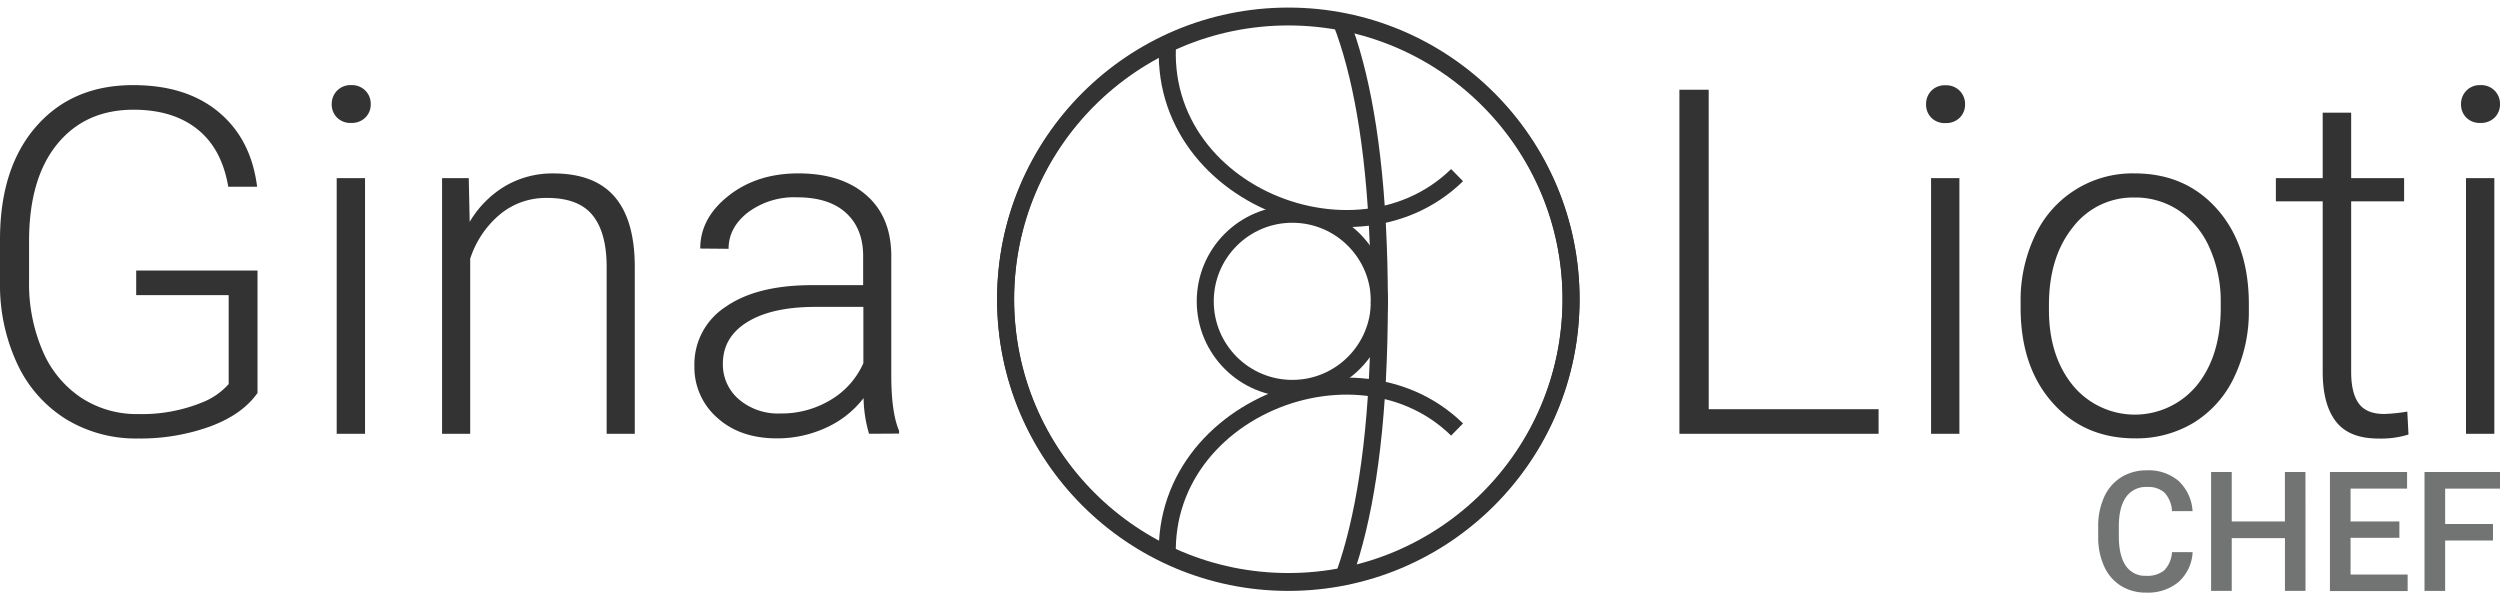 <svg id="Layer_1" data-name="Layer 1" xmlns="http://www.w3.org/2000/svg" xmlns:xlink="http://www.w3.org/1999/xlink" viewBox="0 0 587.41 140.35"><defs><style>.cls-1{fill:none;stroke:#333;stroke-miterlimit:10;stroke-width:4px;}.cls-2{fill:#333;}.cls-3{clip-path:url(#clip-path);}.cls-4{fill:#727373;}</style><clipPath id="clip-path"><circle class="cls-1" cx="302.71" cy="70.21" r="66.43"/></clipPath></defs><title>gina_lioti_chef_logo</title><path class="cls-2" d="M60.51,92.32Q57,97.37,49.38,100.2a48.17,48.17,0,0,1-17,2.83,31.5,31.5,0,0,1-16.88-4.55A30.29,30.29,0,0,1,4.11,85.6,43.64,43.64,0,0,1,0,66.5V56.29Q0,39.47,8.49,29.73T31.31,20q12.49,0,20.1,6.36t9,17.51H53.63q-1.5-8.91-7.24-13.5t-15-4.59q-11.33,0-17.93,8.06T6.83,56.54v9.56A39.91,39.91,0,0,0,10,82.4a24.87,24.87,0,0,0,9,11,23.77,23.77,0,0,0,13.46,3.89,37.56,37.56,0,0,0,15.16-2.78,16.32,16.32,0,0,0,6.11-4.27V69.34H32V63.56H60.51Z"/><path class="cls-2" d="M77.94,24.51a4.45,4.45,0,0,1,1.22-3.17A4.36,4.36,0,0,1,82.5,20a4.45,4.45,0,0,1,3.36,1.3,4.4,4.4,0,0,1,1.25,3.17,4.3,4.3,0,0,1-1.25,3.14,4.5,4.5,0,0,1-3.36,1.27,4.4,4.4,0,0,1-3.33-1.27A4.36,4.36,0,0,1,77.94,24.51Zm7.83,77.42H79.11V41.86h6.66Z"/><path class="cls-2" d="M110.14,41.86l.22,10.27a23.85,23.85,0,0,1,8.44-8.47A21.92,21.92,0,0,1,130,40.75q9.66,0,14.38,5.44t4.77,16.32v39.42h-6.61V62.45q-.06-8-3.41-12t-10.74-3.94a16.81,16.81,0,0,0-10.91,3.86,22.61,22.61,0,0,0-7,10.41v41.14h-6.61V41.86Z"/><path class="cls-2" d="M204.19,101.92a31.39,31.39,0,0,1-1.28-8.38,23.15,23.15,0,0,1-8.91,7A27.29,27.29,0,0,1,182.54,103q-8.66,0-14-4.83A15.73,15.73,0,0,1,163.16,86a16.08,16.08,0,0,1,7.3-13.88Q177.76,67,190.81,67h12V60.18q0-6.44-4-10.13t-11.58-3.69a18.12,18.12,0,0,0-11.49,3.55q-4.55,3.55-4.55,8.55l-6.66-.06q0-7.16,6.66-12.41t16.38-5.25q10,0,15.85,5t6,14V88.21q0,8.72,1.83,13v.67Zm-20.87-4.77a22.3,22.3,0,0,0,11.91-3.22,18.94,18.94,0,0,0,7.63-8.6V72.11H191q-9.94.11-15.54,3.64t-5.61,9.69a10.74,10.74,0,0,0,3.75,8.38A14.12,14.12,0,0,0,183.31,97.15Z"/><path class="cls-2" d="M401.49,96.15H441.4v5.77H394.6V21.09h6.88Z"/><path class="cls-2" d="M452.56,24.51a4.45,4.45,0,0,1,1.22-3.17,4.36,4.36,0,0,1,3.33-1.3,4.45,4.45,0,0,1,3.36,1.3,4.4,4.4,0,0,1,1.25,3.17,4.3,4.3,0,0,1-1.25,3.14,4.5,4.5,0,0,1-3.36,1.27,4.4,4.4,0,0,1-3.33-1.27A4.36,4.36,0,0,1,452.56,24.51Zm7.83,77.42h-6.66V41.86h6.66Z"/><path class="cls-2" d="M474.77,71a35.34,35.34,0,0,1,3.36-15.6,25.23,25.23,0,0,1,23.4-14.66q12,0,19.43,8.41t7.44,22.29v1.39A35.66,35.66,0,0,1,525,88.52a25.08,25.08,0,0,1-9.46,10.74A26,26,0,0,1,501.64,103q-11.94,0-19.4-8.41t-7.47-22.29Zm6.66,1.83q0,10.77,5.58,17.68a18.88,18.88,0,0,0,29.2,0q5.58-6.91,5.58-18.24V71a30.58,30.58,0,0,0-2.55-12.6,20.53,20.53,0,0,0-7.16-8.85,18.3,18.3,0,0,0-10.55-3.14,17.75,17.75,0,0,0-14.49,7q-5.61,7-5.61,18.24Z"/><path class="cls-2" d="M552.44,26.48V41.86h12.44V47.3H552.44V87.37q0,5,1.8,7.45t6,2.45a41.32,41.32,0,0,0,5.39-.56l.28,5.39a21.73,21.73,0,0,1-7.11.94q-6.83,0-9.94-4t-3.11-11.69V47.3h-11V41.86h11V26.48Z"/><path class="cls-2" d="M578.25,24.51a4.45,4.45,0,0,1,1.22-3.17A4.36,4.36,0,0,1,582.8,20a4.45,4.45,0,0,1,3.36,1.3,4.4,4.4,0,0,1,1.25,3.17,4.3,4.3,0,0,1-1.25,3.14,4.5,4.5,0,0,1-3.36,1.27,4.4,4.4,0,0,1-3.33-1.27A4.36,4.36,0,0,1,578.25,24.51Zm7.83,77.42h-6.66V41.86h6.66Z"/><circle class="cls-1" cx="302.71" cy="70.41" r="66.43"/><g class="cls-3"><path class="cls-1" d="M324.1,70.8C324.1,175.67,283,168,275.68,140,265.05,99.4,317,76.13,342.36,100.92"/><path class="cls-1" d="M324.1,71.28C324.1-33.59,283-25.88,275.68,2,265.05,42.68,317,65.95,342.36,41.15"/><circle class="cls-1" cx="303.65" cy="70.8" r="20.46"/></g><circle class="cls-1" cx="302.71" cy="70.21" r="66.43"/><path class="cls-4" d="M515.19,129.74a10.08,10.08,0,0,1-3.3,7,11.25,11.25,0,0,1-7.65,2.5,10.89,10.89,0,0,1-5.88-1.58,10.38,10.38,0,0,1-3.92-4.5,16.23,16.23,0,0,1-1.44-6.77v-2.61a16.36,16.36,0,0,1,1.4-7,10.56,10.56,0,0,1,4-4.64,11.2,11.2,0,0,1,6.05-1.63,10.8,10.8,0,0,1,7.44,2.5,10.46,10.46,0,0,1,3.28,7.09h-4.83a6.9,6.9,0,0,0-1.76-4.35,5.8,5.8,0,0,0-4.13-1.33,5.67,5.67,0,0,0-4.86,2.31q-1.7,2.32-1.74,6.79V126q0,4.53,1.62,6.91a5.38,5.38,0,0,0,4.75,2.38,6.28,6.28,0,0,0,4.3-1.28,6.7,6.7,0,0,0,1.82-4.28Z"/><path class="cls-4" d="M541.71,138.83h-4.83V126.44H524.38v12.39h-4.85V110.9h4.85v11.63h12.49V110.9h4.83Z"/><path class="cls-4" d="M563.77,126.36H552.3V135h13.41v3.88H547.45V110.9h18.13v3.91H552.3v7.71h11.47Z"/><path class="cls-4" d="M585.76,127H574.52v11.84h-4.85V110.9h17.75v3.91H574.52v8.31h11.24Z"/></svg>